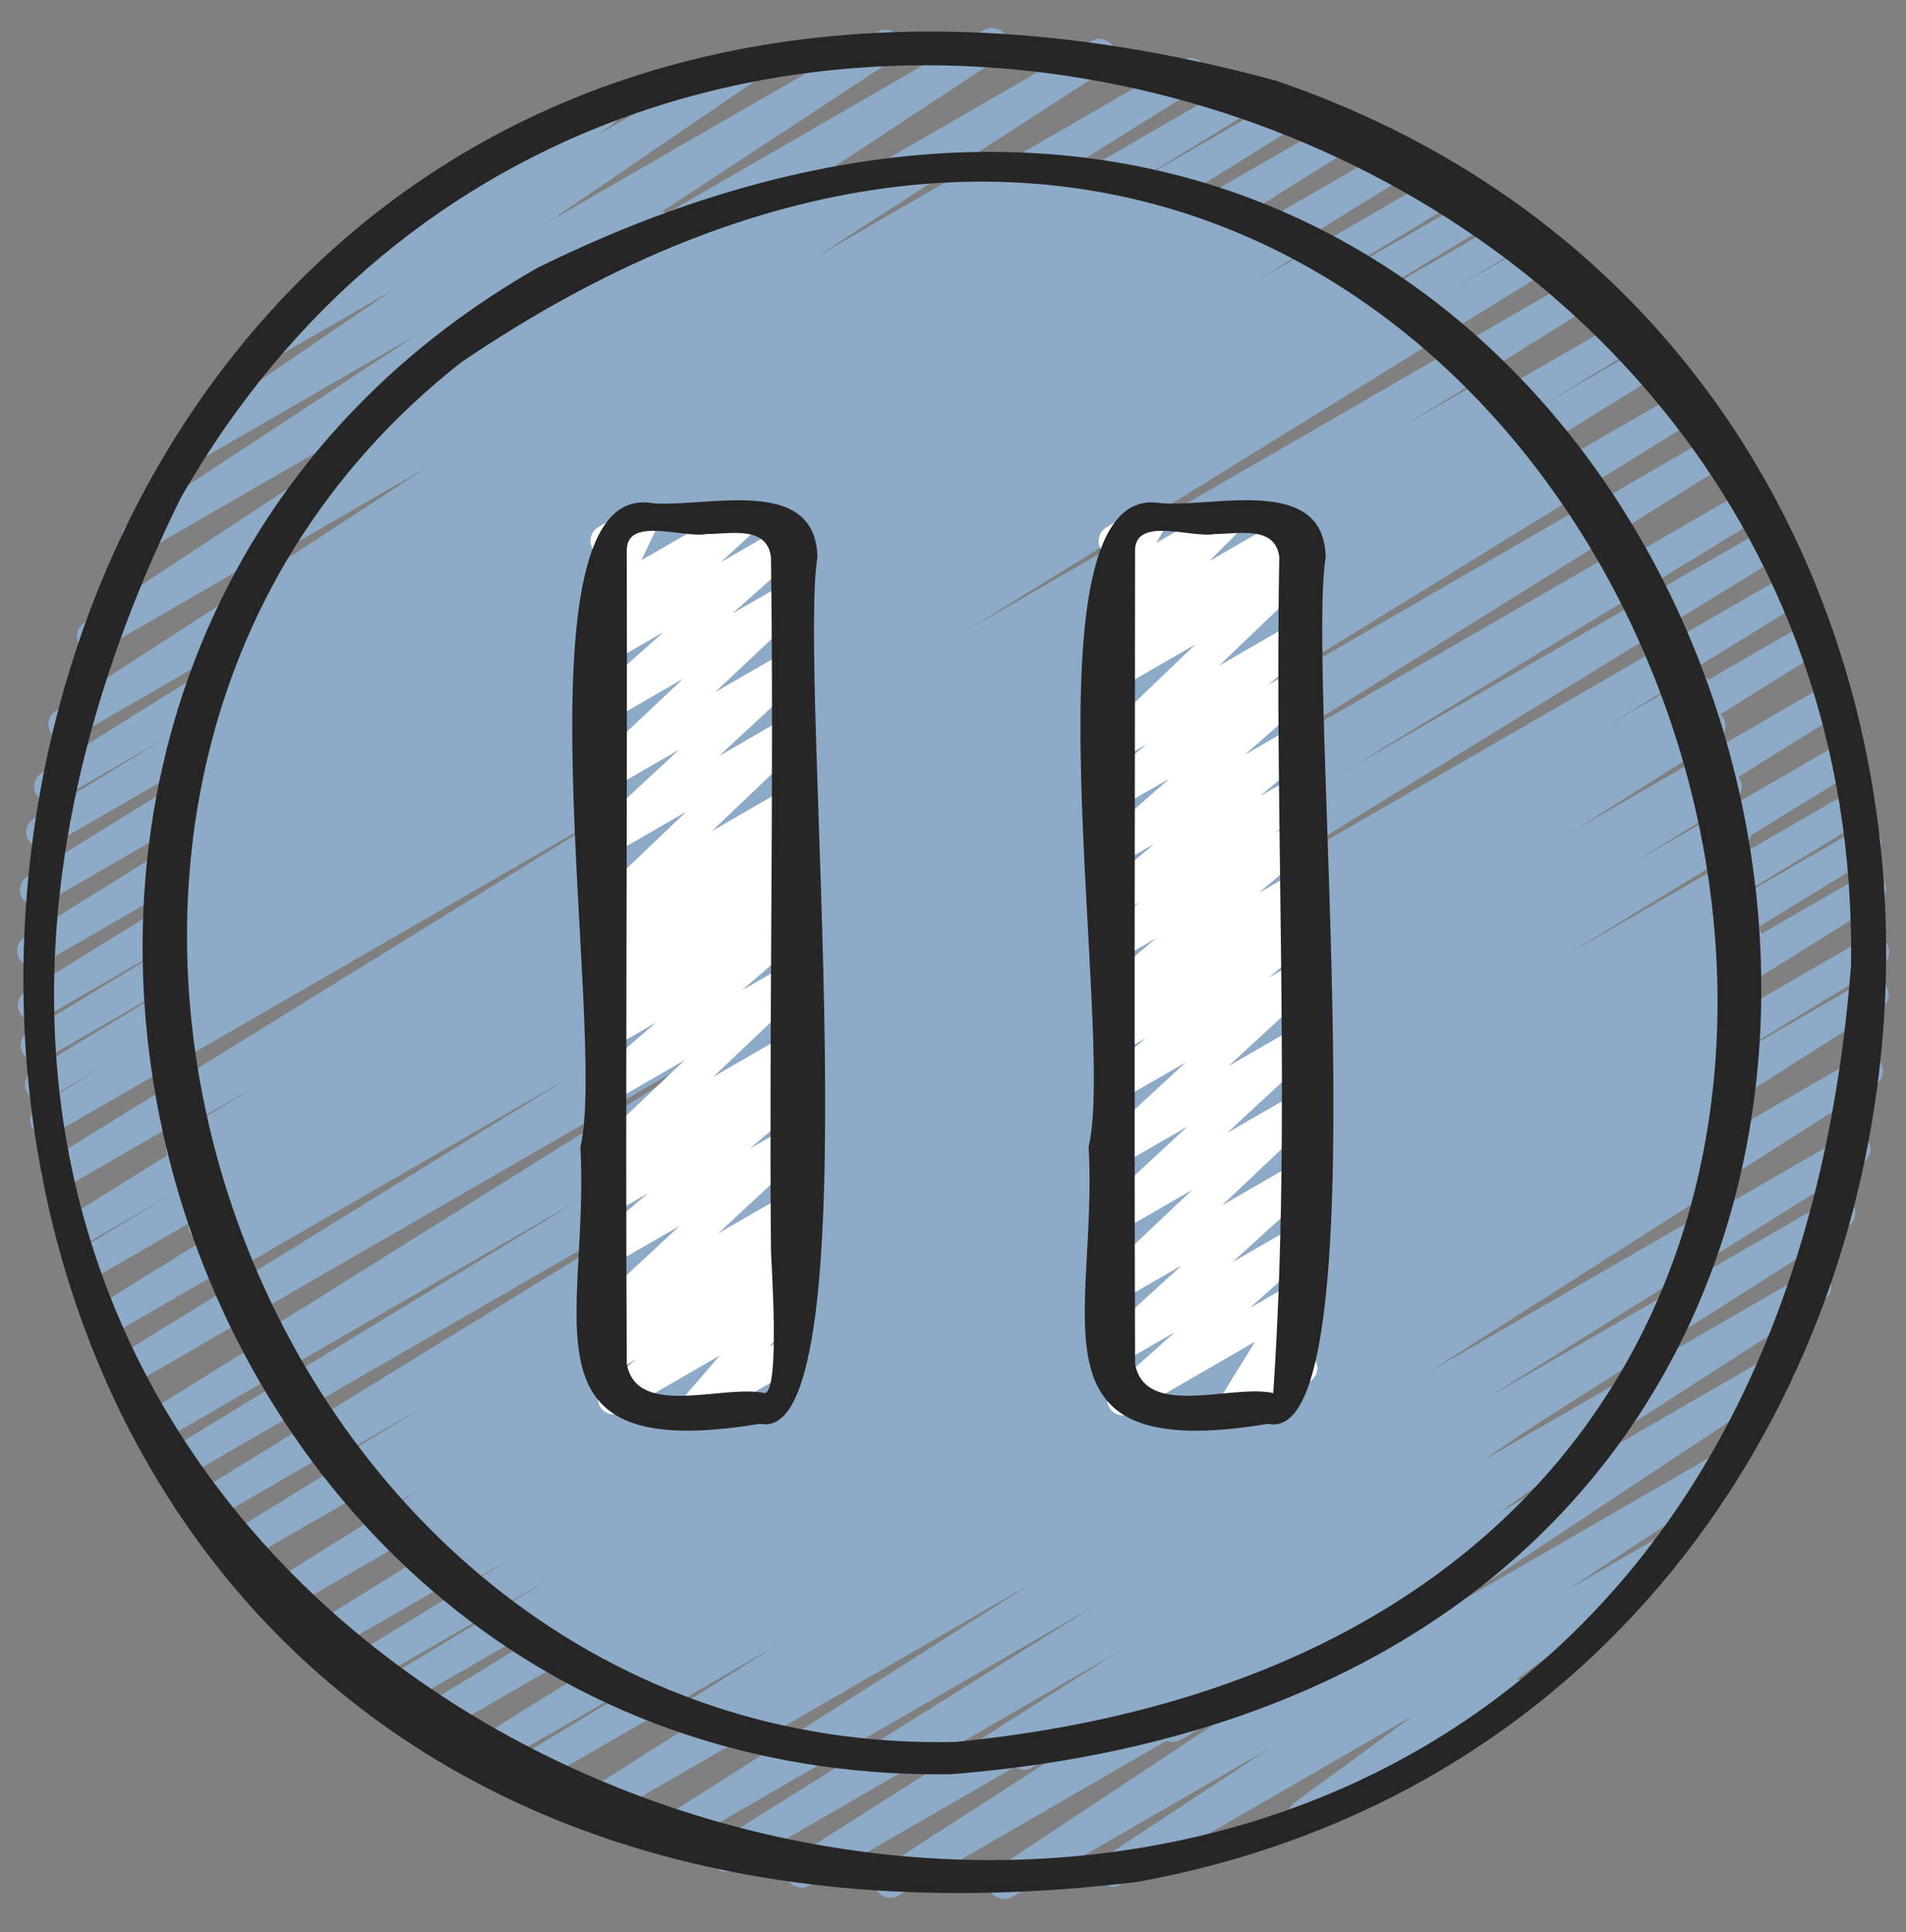 <svg width="75" height="76" viewBox="0 0 75 76" fill="none" xmlns="http://www.w3.org/2000/svg">
<rect x="0" y="0" width="75" height="76" fill="#808080" stroke="none"/>
<path d="M39.498 74.68C39.289 74.68 39.084 74.575 38.966 74.385C38.788 74.098 38.871 73.722 39.151 73.534L52.806 64.485L35.35 74.563C35.056 74.734 34.681 74.639 34.504 74.348C34.326 74.056 34.414 73.68 34.699 73.496L49.392 64.035L31.859 74.159C31.564 74.332 31.188 74.235 31.011 73.942C30.835 73.651 30.924 73.273 31.21 73.09L47.096 62.999L28.856 73.53C28.562 73.704 28.185 73.604 28.008 73.311C27.831 73.02 27.924 72.64 28.211 72.459L42.998 63.203L26.367 72.804C26.074 72.977 25.698 72.879 25.52 72.587C25.344 72.296 25.433 71.918 25.719 71.735L48.608 57.174L23.46 71.693C23.166 71.865 22.789 71.768 22.613 71.475C22.436 71.185 22.525 70.806 22.812 70.624L48.038 54.623L20.741 70.38C20.444 70.552 20.065 70.453 19.891 70.158C19.716 69.864 19.811 69.483 20.104 69.305L26.974 65.124L19.291 69.559C18.995 69.73 18.617 69.632 18.442 69.34C18.266 69.048 18.359 68.668 18.648 68.488L42.134 53.838L17.218 68.223C16.921 68.395 16.544 68.296 16.367 68.001C16.192 67.708 16.288 67.326 16.579 67.148L31.02 58.315L15.736 67.139C15.438 67.311 15.06 67.21 14.885 66.916C14.71 66.621 14.807 66.24 15.1 66.063L22.021 61.87L14.547 66.184C14.251 66.355 13.874 66.258 13.697 65.963C13.523 65.669 13.616 65.289 13.908 65.11L32.741 53.551L13.094 64.894C12.796 65.065 12.42 64.966 12.245 64.674C12.069 64.382 12.161 64.003 12.451 63.822L39.005 47.324L11.435 63.24C11.137 63.411 10.762 63.313 10.586 63.022C10.41 62.729 10.502 62.35 10.791 62.169L40.809 43.405L9.755 61.333C9.459 61.504 9.081 61.407 8.905 61.111C8.73 60.819 8.824 60.439 9.115 60.259L32.766 45.693L8.503 59.702C8.206 59.873 7.829 59.775 7.653 59.48C7.478 59.188 7.571 58.806 7.863 58.628L30.839 44.501L7.374 58.049C7.076 58.22 6.698 58.121 6.524 57.827C6.349 57.533 6.444 57.153 6.736 56.974L23.012 47.06L6.485 56.602C6.188 56.773 5.811 56.674 5.636 56.383C5.46 56.09 5.553 55.712 5.841 55.53L36.483 36.403L5.303 54.403C5.005 54.574 4.628 54.477 4.453 54.181C4.278 53.889 4.371 53.509 4.661 53.329L29.849 37.782L4.423 52.477C4.126 52.648 3.749 52.549 3.574 52.257C3.398 51.964 3.49 51.584 3.78 51.404L31.114 34.444L3.606 50.325C3.308 50.496 2.929 50.398 2.755 50.102C2.58 49.806 2.678 49.425 2.971 49.248L6.671 47.019L3.179 49.034C2.881 49.206 2.505 49.108 2.33 48.814C2.154 48.523 2.246 48.143 2.535 47.962L29.979 30.879L2.56 46.712C2.263 46.883 1.885 46.784 1.71 46.492C1.535 46.198 1.629 45.819 1.919 45.638L24.88 31.447L2.129 44.583C1.831 44.755 1.453 44.655 1.278 44.359C1.103 44.063 1.2 43.684 1.493 43.507L4.079 41.945L1.919 43.191C1.62 43.363 1.243 43.264 1.068 42.969C0.893 42.674 0.99 42.294 1.283 42.115L7.854 38.132L1.749 41.655C1.451 41.827 1.073 41.728 0.898 41.433C0.723 41.138 0.82 40.758 1.111 40.579L7.813 36.513L1.64 40.077C1.343 40.248 0.965 40.149 0.79 39.856C0.615 39.563 0.709 39.183 0.999 39.003L18.889 27.956L1.611 37.935C1.314 38.108 0.938 38.009 0.763 37.715C0.586 37.424 0.679 37.044 0.968 36.863L20.674 24.599L1.721 35.541C1.424 35.713 1.048 35.614 0.873 35.322C0.696 35.029 0.79 34.649 1.079 34.469L17.011 24.587L1.971 33.27C1.674 33.443 1.295 33.342 1.121 33.049C0.946 32.755 1.041 32.374 1.333 32.195L6.48 29.048L2.276 31.474C1.98 31.646 1.603 31.547 1.428 31.255C1.251 30.963 1.344 30.584 1.633 30.403L15.865 21.515L2.836 29.038C2.543 29.209 2.169 29.114 1.99 28.823C1.813 28.534 1.9 28.157 2.184 27.971L22.113 15.084L3.961 25.567C3.669 25.738 3.295 25.642 3.116 25.354C2.939 25.067 3.023 24.69 3.304 24.503L20.922 12.902L5.714 21.681C5.419 21.853 5.048 21.756 4.869 21.469C4.691 21.181 4.775 20.804 5.058 20.618L16.405 13.162L7.848 18.102C7.556 18.271 7.186 18.179 7.006 17.893C6.826 17.608 6.905 17.234 7.183 17.044L15.399 11.438L11.255 13.83C10.967 14 10.595 13.908 10.415 13.624C10.235 13.341 10.31 12.968 10.586 12.777L15.069 9.658C15.01 9.611 14.96 9.553 14.921 9.484C14.748 9.185 14.85 8.803 15.15 8.63L23.39 3.873C23.68 3.704 24.05 3.795 24.23 4.079C24.41 4.361 24.335 4.735 24.059 4.926L23.49 5.323L29.165 2.046C29.457 1.878 29.828 1.969 30.006 2.255C30.186 2.54 30.108 2.914 29.83 3.104L21.61 8.713L34.534 1.255C34.828 1.084 35.2 1.18 35.379 1.468C35.556 1.755 35.472 2.133 35.19 2.319L23.855 9.766L38.722 1.181C39.014 1.009 39.388 1.105 39.568 1.394C39.745 1.681 39.661 2.058 39.38 2.245L21.756 13.85L42.951 1.613C43.245 1.443 43.619 1.536 43.797 1.828C43.975 2.116 43.888 2.494 43.604 2.679L23.674 15.568L46.532 2.369C46.828 2.196 47.204 2.295 47.381 2.588C47.557 2.88 47.465 3.259 47.176 3.44L32.94 12.33L48.926 3.1C49.221 2.926 49.601 3.028 49.776 3.321C49.951 3.615 49.856 3.996 49.565 4.175L44.421 7.32L50.633 3.735C50.929 3.561 51.304 3.66 51.481 3.955C51.657 4.248 51.565 4.628 51.275 4.808L35.331 14.698L52.735 4.65C53.031 4.476 53.406 4.575 53.584 4.87C53.76 5.161 53.667 5.541 53.379 5.723L33.69 17.975L54.859 5.755C55.154 5.581 55.531 5.68 55.709 5.975C55.884 6.269 55.79 6.649 55.5 6.829L37.584 17.893L56.694 6.86C56.99 6.685 57.367 6.788 57.545 7.083C57.72 7.378 57.623 7.758 57.331 7.936L50.672 11.976L58.008 7.741C58.305 7.568 58.682 7.669 58.859 7.964C59.034 8.259 58.936 8.639 58.644 8.818L52.069 12.803L59.251 8.656C59.547 8.481 59.926 8.583 60.102 8.88C60.278 9.175 60.18 9.555 59.888 9.733L57.3 11.295L60.352 9.533C60.648 9.359 61.025 9.458 61.203 9.753C61.377 10.046 61.284 10.425 60.994 10.607L38.015 24.808L61.974 10.976C62.269 10.803 62.646 10.902 62.822 11.197C62.999 11.488 62.906 11.868 62.617 12.049L35.191 29.12L63.671 12.678C63.968 12.504 64.347 12.605 64.522 12.902C64.698 13.198 64.6 13.578 64.306 13.755L60.584 15.998L64.579 13.691C64.874 13.518 65.25 13.617 65.427 13.912C65.604 14.204 65.511 14.584 65.221 14.764L37.891 31.721L66.032 15.475C66.328 15.302 66.705 15.4 66.882 15.697C67.058 15.989 66.964 16.369 66.674 16.549L41.468 32.106L67.275 17.208C67.57 17.034 67.946 17.134 68.124 17.427C68.3 17.719 68.207 18.098 67.919 18.279L37.296 37.395L68.586 19.33C68.881 19.157 69.261 19.256 69.436 19.553C69.611 19.846 69.516 20.227 69.224 20.405L52.925 30.331L69.4 20.822C69.695 20.648 70.073 20.747 70.25 21.043C70.425 21.335 70.331 21.716 70.04 21.895L47.079 36.011L70.266 22.625C70.562 22.453 70.94 22.55 71.116 22.846C71.291 23.139 71.198 23.519 70.906 23.699L47.235 38.278L71.054 24.526C71.35 24.354 71.725 24.453 71.903 24.745C72.079 25.038 71.986 25.416 71.698 25.598L41.689 44.356L71.871 26.931C72.166 26.758 72.544 26.857 72.72 27.151C72.896 27.444 72.804 27.823 72.514 28.004L45.965 44.499L72.468 29.198C72.764 29.025 73.141 29.123 73.317 29.419C73.493 29.713 73.399 30.093 73.108 30.271L54.251 41.844L72.855 31.104C73.151 30.929 73.53 31.03 73.706 31.326C73.881 31.622 73.784 32.003 73.491 32.18L66.579 36.369L73.086 32.611C73.381 32.438 73.759 32.536 73.936 32.833C74.111 33.127 74.016 33.508 73.725 33.687L59.286 42.518L73.279 34.439C73.574 34.265 73.951 34.365 74.127 34.658C74.304 34.95 74.211 35.33 73.922 35.51L50.434 50.161L73.396 36.905C73.691 36.731 74.073 36.831 74.246 37.128C74.421 37.422 74.326 37.803 74.034 37.98L67.156 42.165L73.38 38.573C73.675 38.403 74.051 38.498 74.228 38.79C74.404 39.08 74.315 39.459 74.028 39.642L48.807 55.64L73.156 41.583C73.453 41.411 73.828 41.508 74.004 41.8C74.18 42.09 74.091 42.469 73.805 42.651L50.925 57.208L72.668 44.655C72.964 44.484 73.34 44.581 73.516 44.874C73.692 45.166 73.6 45.545 73.312 45.727L58.521 54.985L72.067 47.165C72.362 46.994 72.739 47.09 72.915 47.383C73.091 47.673 73.002 48.051 72.716 48.234L56.821 58.33L71.119 50.075C71.412 49.904 71.787 49.999 71.965 50.29C72.142 50.581 72.055 50.958 71.77 51.141L57.07 60.605L69.725 53.3C70.016 53.128 70.391 53.224 70.569 53.511C70.748 53.799 70.664 54.175 70.384 54.363L56.726 63.414L67.504 57.191C67.796 57.019 68.169 57.115 68.349 57.404C68.526 57.69 68.442 58.068 68.161 58.254L61.676 62.532L64.939 60.648C65.225 60.481 65.593 60.569 65.775 60.846C65.956 61.125 65.889 61.496 65.621 61.693L59.688 66.04C59.85 66.078 59.998 66.18 60.086 66.337C60.26 66.635 60.157 67.018 59.858 67.19L51.617 71.948C51.334 72.117 50.964 72.028 50.781 71.749C50.6 71.47 50.667 71.099 50.935 70.903L55.615 67.474L44.097 74.123C43.804 74.293 43.431 74.198 43.252 73.91C43.075 73.624 43.159 73.246 43.44 73.06L49.931 68.778L39.815 74.618C39.716 74.675 39.609 74.701 39.502 74.701L39.498 74.68Z" fill="#8DAAC7"/>
<path d="M35.675 69.68C35.465 69.68 35.261 69.574 35.142 69.384C34.965 69.097 35.049 68.719 35.331 68.533L48.535 59.849L32.385 69.173C32.09 69.345 31.716 69.248 31.538 68.957C31.361 68.666 31.45 68.288 31.736 68.104L43.514 60.59L29.686 68.574C29.39 68.745 29.012 68.647 28.837 68.354C28.661 68.063 28.754 67.683 29.044 67.501L35.638 63.399L27.72 67.969C27.425 68.141 27.049 68.045 26.871 67.75C26.695 67.459 26.786 67.08 27.075 66.898L39.26 59.255L25.579 67.153C25.284 67.325 24.91 67.228 24.733 66.936C24.555 66.645 24.644 66.269 24.929 66.085L45.324 53.033L23.011 65.914C22.715 66.085 22.337 65.987 22.163 65.694C21.986 65.401 22.079 65.023 22.369 64.841L35.801 56.49L21.26 64.885C20.966 65.058 20.59 64.962 20.413 64.668C20.236 64.376 20.326 63.998 20.614 63.815L41.443 50.664L19.219 63.495C18.921 63.666 18.543 63.568 18.369 63.274C18.194 62.98 18.289 62.599 18.58 62.42L25.444 58.225L17.985 62.53C17.689 62.703 17.311 62.604 17.135 62.31C16.96 62.017 17.054 61.636 17.344 61.456L31.854 52.493L16.593 61.304C16.297 61.477 15.921 61.38 15.745 61.087C15.569 60.795 15.659 60.416 15.946 60.234L40.275 44.871L14.845 59.553C14.547 59.725 14.169 59.624 13.995 59.33C13.82 59.036 13.915 58.655 14.207 58.478L20.03 54.934L13.899 58.474C13.6 58.647 13.224 58.545 13.047 58.252C12.873 57.956 12.97 57.577 13.261 57.398L16.715 55.303L13.053 57.416C12.759 57.589 12.381 57.49 12.204 57.198C12.027 56.907 12.12 56.526 12.408 56.345L35.926 41.602L11.734 55.568C11.438 55.74 11.06 55.64 10.885 55.349C10.709 55.056 10.801 54.678 11.09 54.496L33.252 40.66L10.613 53.731C10.316 53.903 9.939 53.804 9.764 53.513C9.587 53.22 9.68 52.842 9.969 52.66L32.627 38.495L9.599 51.79C9.301 51.962 8.924 51.864 8.749 51.569C8.574 51.276 8.667 50.897 8.959 50.717L24.067 41.415L8.89 50.178C8.594 50.349 8.214 50.25 8.04 49.955C7.865 49.661 7.96 49.282 8.251 49.103L16.789 43.894L8.354 48.764C8.056 48.937 7.677 48.837 7.504 48.541C7.329 48.248 7.424 47.867 7.716 47.688L12.524 44.767L7.915 47.426C7.619 47.598 7.241 47.5 7.065 47.205C6.89 46.913 6.984 46.532 7.275 46.353L19.902 38.592L7.469 45.77C7.17 45.943 6.791 45.843 6.619 45.548C6.444 45.254 6.539 44.873 6.831 44.694L10.08 42.72L7.169 44.401C6.874 44.574 6.497 44.477 6.321 44.184C6.145 43.894 6.234 43.515 6.521 43.333L30.436 28.151L6.775 41.813C6.477 41.985 6.102 41.886 5.926 41.593C5.75 41.301 5.842 40.922 6.131 40.74L22.02 30.848L6.621 39.738C6.324 39.909 5.946 39.812 5.771 39.517C5.596 39.221 5.69 38.843 5.981 38.664L12.742 34.515L6.596 38.063C6.301 38.235 5.926 38.138 5.749 37.845C5.572 37.554 5.662 37.175 5.95 36.993L22.962 26.273L6.716 35.651C6.42 35.824 6.042 35.725 5.866 35.43C5.691 35.136 5.786 34.757 6.077 34.577L7.161 33.914L6.897 34.065C6.602 34.238 6.227 34.142 6.05 33.848C5.874 33.558 5.962 33.179 6.249 32.996L21.575 23.254L7.382 31.449C7.089 31.622 6.71 31.525 6.534 31.23C6.357 30.939 6.449 30.56 6.737 30.378L15.415 24.931L7.97 29.229C7.675 29.401 7.302 29.304 7.122 29.013C6.946 28.723 7.035 28.344 7.321 28.16L17.409 21.729L8.901 26.64C8.607 26.814 8.231 26.715 8.054 26.423C7.877 26.131 7.967 25.753 8.254 25.57L12.65 22.79L9.952 24.348C9.66 24.52 9.284 24.423 9.107 24.134C8.93 23.846 9.015 23.469 9.297 23.284L16.725 18.422L11.705 21.318C11.411 21.488 11.039 21.393 10.86 21.105C10.682 20.819 10.766 20.442 11.047 20.255L14.165 18.198L13.931 18.331C13.645 18.5 13.276 18.409 13.094 18.13C12.912 17.852 12.982 17.479 13.252 17.284L17.977 13.864C17.876 13.812 17.788 13.73 17.726 13.623C17.552 13.324 17.655 12.941 17.955 12.769L25.579 8.368C25.864 8.199 26.234 8.289 26.416 8.569C26.598 8.848 26.527 9.22 26.258 9.415L23.81 11.187L31.736 6.612C32.028 6.44 32.401 6.535 32.581 6.824C32.759 7.11 32.675 7.488 32.394 7.674L29.27 9.734L35.429 6.179C35.722 6.009 36.096 6.104 36.274 6.393C36.451 6.682 36.366 7.058 36.084 7.243L28.671 12.095L38.917 6.18C39.214 6.009 39.589 6.105 39.765 6.398C39.941 6.69 39.851 7.068 39.565 7.25L35.155 10.038L41.415 6.424C41.711 6.254 42.084 6.35 42.263 6.64C42.439 6.93 42.35 7.309 42.064 7.493L31.985 13.919L44.112 6.917C44.409 6.745 44.786 6.842 44.961 7.135C45.138 7.427 45.046 7.805 44.758 7.988L36.083 13.433L46.347 7.507C46.644 7.337 47.02 7.433 47.195 7.724C47.371 8.014 47.282 8.393 46.996 8.575L31.663 18.322L48.845 8.402C49.141 8.229 49.519 8.327 49.695 8.623C49.87 8.917 49.775 9.297 49.484 9.477L48.391 10.145L50.309 9.038C50.604 8.867 50.98 8.963 51.156 9.255C51.333 9.548 51.242 9.925 50.955 10.108L33.956 20.819L52.453 10.14C52.749 9.967 53.126 10.065 53.303 10.361C53.477 10.655 53.384 11.035 53.093 11.214L46.291 15.389L53.889 11.003C54.185 10.83 54.56 10.929 54.737 11.223C54.914 11.514 54.821 11.894 54.532 12.075L38.661 21.956L55.606 12.174C55.904 12.003 56.278 12.099 56.454 12.392C56.63 12.681 56.541 13.06 56.254 13.243L32.34 28.423L57.646 13.813C57.943 13.639 58.322 13.739 58.496 14.035C58.671 14.329 58.576 14.71 58.284 14.889L55.029 16.865L58.682 14.757C58.977 14.583 59.355 14.681 59.532 14.978C59.708 15.27 59.614 15.652 59.322 15.83L46.689 23.595L59.891 15.973C60.188 15.799 60.566 15.9 60.741 16.195C60.916 16.49 60.821 16.87 60.529 17.049L55.726 19.968L60.833 17.02C61.127 16.848 61.508 16.947 61.682 17.243C61.858 17.537 61.763 17.916 61.471 18.095L52.924 23.31L61.792 18.19C62.087 18.017 62.465 18.115 62.642 18.412C62.818 18.704 62.724 19.084 62.432 19.264L47.339 28.558L62.837 19.609C63.134 19.435 63.509 19.535 63.686 19.828C63.862 20.12 63.77 20.499 63.481 20.68L40.825 34.844L64.022 21.451C64.317 21.278 64.695 21.378 64.871 21.67C65.047 21.963 64.955 22.341 64.666 22.523L42.489 36.369L65.058 23.339C65.353 23.168 65.73 23.267 65.906 23.558C66.082 23.849 65.99 24.229 65.703 24.41L42.2 39.144L66.009 25.398C66.305 25.224 66.684 25.324 66.86 25.62C67.035 25.915 66.938 26.295 66.646 26.474L63.142 28.599L66.504 26.658C66.799 26.483 67.18 26.585 67.354 26.88C67.529 27.174 67.434 27.555 67.141 27.733L61.345 31.259L66.964 28.015C67.26 27.844 67.636 27.942 67.811 28.233C67.987 28.524 67.897 28.903 67.61 29.085L43.284 44.447L67.603 30.407C67.897 30.234 68.275 30.333 68.453 30.627C68.627 30.92 68.534 31.3 68.244 31.48L53.718 40.454L67.964 32.229C68.259 32.055 68.639 32.155 68.814 32.45C68.989 32.745 68.894 33.125 68.603 33.304L61.75 37.494L68.183 33.78C68.479 33.61 68.854 33.705 69.03 33.998C69.206 34.29 69.116 34.668 68.829 34.85L48.004 47.999L68.365 36.244C68.66 36.072 69.037 36.17 69.214 36.464C69.39 36.758 69.297 37.135 69.007 37.316L55.568 45.673L68.37 38.282C68.665 38.11 69.04 38.208 69.216 38.498C69.394 38.788 69.305 39.165 69.02 39.349L48.626 52.401L68.159 41.125C68.455 40.955 68.831 41.05 69.007 41.344C69.184 41.635 69.093 42.014 68.804 42.197L56.611 49.845L67.806 43.382C68.101 43.208 68.479 43.306 68.655 43.602C68.831 43.893 68.739 44.273 68.449 44.454L61.852 48.558L67.344 45.389C67.64 45.219 68.014 45.315 68.191 45.605C68.368 45.895 68.279 46.274 67.993 46.458L56.233 53.96L66.52 48.02C66.815 47.849 67.186 47.945 67.365 48.233C67.543 48.52 67.459 48.898 67.176 49.084L53.961 57.775L65.067 51.364C65.36 51.195 65.731 51.286 65.91 51.573C66.089 51.858 66.01 52.231 65.731 52.422L54.576 60.017L62.675 55.342C62.96 55.173 63.331 55.263 63.514 55.544C63.694 55.825 63.623 56.197 63.35 56.392L57.146 60.813L58.765 59.879C59.062 59.704 59.446 59.808 59.619 60.108C59.792 60.407 59.69 60.789 59.39 60.962L46.459 68.428C46.172 68.595 45.803 68.505 45.62 68.225C45.44 67.944 45.511 67.573 45.784 67.378L51.991 62.953L40.61 69.524C40.32 69.695 39.947 69.602 39.767 69.315C39.589 69.03 39.667 68.656 39.946 68.466L51.097 60.874L35.986 69.598C35.888 69.655 35.78 69.681 35.674 69.681L35.675 69.68Z" fill="#8DAAC7"/>
<path d="M27.383 55.988C27.201 55.988 27.024 55.911 26.9 55.761C26.706 55.526 26.71 55.186 26.909 54.953L28.324 53.316L24.461 55.544C24.183 55.708 23.821 55.628 23.635 55.361C23.451 55.093 23.501 54.729 23.751 54.522L25.054 53.446L24.1 53.996C23.816 54.161 23.455 54.076 23.271 53.808C23.087 53.537 23.141 53.171 23.399 52.967L24.317 52.233L24.1 52.358C23.828 52.518 23.475 52.446 23.285 52.188C23.096 51.933 23.13 51.576 23.363 51.359L26.74 48.219L24.101 49.743C23.823 49.906 23.464 49.827 23.277 49.562C23.093 49.297 23.139 48.934 23.385 48.724L25.503 46.931L24.101 47.738C23.817 47.903 23.456 47.818 23.273 47.551C23.089 47.281 23.142 46.913 23.399 46.709L24.366 45.936L24.101 46.088C23.829 46.248 23.476 46.176 23.289 45.921C23.099 45.667 23.129 45.312 23.36 45.093L26.942 41.697L24.102 43.337C23.828 43.499 23.469 43.422 23.281 43.158C23.095 42.896 23.137 42.533 23.381 42.323L25.816 40.218L24.102 41.207C23.821 41.373 23.46 41.289 23.275 41.021C23.091 40.752 23.144 40.386 23.398 40.181L24.665 39.154L24.104 39.478C23.82 39.643 23.457 39.559 23.275 39.289C23.091 39.018 23.146 38.651 23.404 38.448L24.157 37.849L24.105 37.879C23.821 38.046 23.457 37.959 23.274 37.688C23.091 37.416 23.149 37.047 23.409 36.846L23.899 36.464C23.672 36.501 23.438 36.416 23.293 36.223C23.104 35.969 23.133 35.614 23.363 35.396L27.001 31.927L24.106 33.598C23.834 33.759 23.481 33.686 23.291 33.428C23.102 33.172 23.136 32.816 23.369 32.599L26.721 29.489L24.106 30.999C23.834 31.159 23.484 31.088 23.293 30.832C23.104 30.577 23.135 30.221 23.366 30.003L26.881 26.696L24.108 28.296C23.834 28.458 23.476 28.382 23.289 28.119C23.101 27.859 23.141 27.501 23.38 27.287L26.12 24.854L24.108 26.017C23.835 26.178 23.48 26.106 23.293 25.846C23.104 25.589 23.137 25.232 23.371 25.016L24.699 23.793L24.108 24.133C23.87 24.269 23.57 24.237 23.37 24.051C23.169 23.866 23.113 23.569 23.233 23.322L23.918 21.896C23.692 21.912 23.446 21.804 23.32 21.586C23.146 21.287 23.249 20.904 23.549 20.732L25 19.894C25.236 19.758 25.536 19.792 25.738 19.977C25.939 20.162 25.995 20.458 25.875 20.706L25.234 22.038L28.951 19.893C29.225 19.733 29.58 19.806 29.766 20.064C29.955 20.321 29.921 20.678 29.688 20.894L28.363 22.114L30.828 20.692C31.102 20.532 31.46 20.607 31.646 20.868C31.834 21.128 31.794 21.487 31.555 21.701L28.814 24.134L30.907 22.926C31.18 22.766 31.531 22.838 31.721 23.093C31.91 23.348 31.879 23.704 31.648 23.922L28.135 27.228L30.906 25.629C31.18 25.469 31.532 25.543 31.721 25.799C31.91 26.056 31.876 26.412 31.644 26.628L28.291 29.738L30.906 28.228C31.176 28.069 31.527 28.141 31.719 28.394C31.907 28.648 31.879 29.003 31.649 29.222L28.01 32.692L30.905 31.019C31.188 30.854 31.551 30.939 31.736 31.211C31.919 31.483 31.861 31.852 31.601 32.053L31.111 32.434C31.348 32.394 31.594 32.492 31.734 32.699C31.918 32.971 31.863 33.338 31.605 33.541L30.851 34.139L30.904 34.109C31.186 33.943 31.546 34.027 31.731 34.296C31.915 34.564 31.863 34.931 31.609 35.136L30.341 36.162L30.902 35.838C31.179 35.677 31.538 35.754 31.724 36.017C31.91 36.279 31.867 36.642 31.624 36.852L29.189 38.957L30.902 37.968C31.175 37.808 31.526 37.881 31.715 38.136C31.905 38.389 31.875 38.744 31.644 38.963L28.061 42.359L30.901 40.719C31.184 40.553 31.545 40.638 31.73 40.907C31.914 41.177 31.86 41.544 31.604 41.748L30.636 42.522L30.901 42.369C31.176 42.206 31.538 42.284 31.725 42.551C31.91 42.816 31.864 43.178 31.617 43.388L29.5 45.182L30.901 44.374C31.174 44.216 31.526 44.287 31.716 44.544C31.905 44.799 31.871 45.157 31.639 45.373L28.261 48.513L30.9 46.989C31.183 46.823 31.544 46.908 31.729 47.177C31.913 47.448 31.859 47.814 31.601 48.018L30.683 48.752L30.9 48.627C31.18 48.462 31.541 48.543 31.725 48.811C31.91 49.078 31.86 49.442 31.61 49.649L30.306 50.726L30.9 50.384C31.161 50.231 31.499 50.289 31.694 50.527C31.889 50.762 31.885 51.102 31.686 51.334L30.271 52.973L30.9 52.611C31.198 52.434 31.581 52.538 31.754 52.839C31.927 53.138 31.825 53.521 31.525 53.693L27.696 55.904C27.599 55.962 27.49 55.988 27.383 55.988Z" fill="white"/>
<path d="M48.521 55.987C48.356 55.987 48.194 55.922 48.074 55.799C47.874 55.594 47.839 55.279 47.99 55.035L49.384 52.772L44.506 55.589C44.233 55.75 43.875 55.674 43.688 55.414C43.5 55.154 43.539 54.794 43.779 54.581L46.234 52.395L44.101 53.625C43.829 53.786 43.472 53.712 43.285 53.452C43.096 53.195 43.133 52.836 43.367 52.621L46.505 49.766L44.101 51.154C43.83 51.312 43.477 51.241 43.288 50.986C43.099 50.733 43.13 50.376 43.36 50.159L46.915 46.799L44.102 48.422C43.83 48.585 43.477 48.51 43.288 48.252C43.099 47.996 43.133 47.64 43.365 47.424L46.72 44.312L44.102 45.822C43.83 45.984 43.475 45.91 43.288 45.651C43.099 45.395 43.133 45.039 43.366 44.822L46.659 41.784L44.102 43.26C43.822 43.425 43.462 43.344 43.278 43.076C43.093 42.81 43.141 42.445 43.392 42.239L45.093 40.83L44.102 41.401C43.821 41.566 43.46 41.484 43.275 41.215C43.091 40.945 43.144 40.579 43.399 40.375L44.568 39.431L44.104 39.699C43.826 39.86 43.465 39.781 43.28 39.517C43.095 39.252 43.141 38.889 43.388 38.68L45.483 36.907L44.104 37.704C43.822 37.869 43.462 37.785 43.278 37.519C43.093 37.25 43.144 36.885 43.396 36.68L44.843 35.497L44.104 35.924C43.824 36.087 43.465 36.006 43.28 35.741C43.095 35.476 43.141 35.114 43.389 34.905L45.426 33.186L44.104 33.949C43.83 34.111 43.471 34.035 43.284 33.771C43.096 33.51 43.138 33.15 43.379 32.938L46.026 30.617L44.104 31.727C43.824 31.892 43.464 31.811 43.279 31.544C43.094 31.277 43.142 30.914 43.392 30.706L45.124 29.271L44.105 29.86C43.833 30.017 43.483 29.946 43.292 29.694C43.104 29.441 43.133 29.086 43.361 28.867L47.041 25.345L44.105 27.039C43.821 27.204 43.459 27.12 43.275 26.849C43.093 26.578 43.148 26.211 43.405 26.007L43.931 25.591C43.704 25.649 43.449 25.561 43.296 25.362C43.105 25.114 43.127 24.762 43.35 24.54L44.536 23.352L44.104 23.601C43.859 23.744 43.549 23.704 43.349 23.503C43.149 23.302 43.109 22.992 43.25 22.747L43.745 21.892C43.57 21.861 43.41 21.756 43.315 21.59C43.141 21.291 43.244 20.909 43.544 20.736L44.995 19.899C45.237 19.754 45.549 19.795 45.75 19.997C45.95 20.198 45.99 20.507 45.849 20.752L45.504 21.35L48.017 19.899C48.288 19.742 48.634 19.81 48.825 20.059C49.016 20.308 48.994 20.659 48.771 20.881L47.583 22.071L50.609 20.325C50.89 20.159 51.254 20.244 51.439 20.515C51.621 20.786 51.566 21.152 51.309 21.356L50.931 21.654C51.199 21.515 51.53 21.591 51.716 21.836C51.905 22.089 51.876 22.444 51.648 22.662L47.968 26.185L50.904 24.491C51.184 24.326 51.544 24.407 51.729 24.675C51.914 24.941 51.865 25.305 51.615 25.512L49.884 26.948L50.903 26.359C51.18 26.198 51.536 26.274 51.722 26.536C51.91 26.797 51.869 27.157 51.627 27.37L48.98 29.69L50.903 28.58C51.182 28.415 51.541 28.497 51.726 28.762C51.911 29.027 51.865 29.39 51.617 29.599L49.58 31.317L50.903 30.555C51.184 30.39 51.544 30.474 51.729 30.74C51.914 31.009 51.862 31.374 51.61 31.579L50.164 32.761L50.903 32.335C51.179 32.172 51.54 32.251 51.726 32.516C51.911 32.781 51.865 33.145 51.619 33.354L49.524 35.126L50.903 34.33C51.184 34.165 51.546 34.247 51.73 34.516C51.914 34.785 51.861 35.153 51.606 35.356L50.438 36.3L50.901 36.032C51.181 35.867 51.541 35.949 51.726 36.216C51.911 36.483 51.862 36.847 51.611 37.054L49.911 38.462L50.901 37.891C51.175 37.733 51.53 37.805 51.716 38.062C51.905 38.319 51.871 38.675 51.638 38.891L48.345 41.93L50.901 40.454C51.175 40.294 51.528 40.367 51.716 40.624C51.905 40.88 51.871 41.236 51.639 41.452L48.284 44.564L50.901 43.054C51.174 42.894 51.525 42.966 51.715 43.221C51.904 43.475 51.873 43.831 51.642 44.049L48.087 47.409L50.9 45.785C51.174 45.625 51.529 45.699 51.716 45.957C51.905 46.215 51.869 46.574 51.634 46.789L48.496 49.644L50.9 48.256C51.175 48.096 51.531 48.172 51.719 48.431C51.906 48.691 51.867 49.051 51.627 49.264L49.172 51.451L50.9 50.454C51.146 50.307 51.46 50.352 51.66 50.559C51.86 50.764 51.895 51.079 51.744 51.322L50.35 53.585L50.899 53.269C51.197 53.092 51.581 53.197 51.752 53.498C51.926 53.796 51.824 54.179 51.524 54.351L48.834 55.904C48.736 55.961 48.629 55.987 48.521 55.987Z" fill="white"/>
<path d="M44.749 74.02C80.859 67.445 85.081 15.072 50.201 3.171C-10.643 -13.33 -18.211 81.66 44.749 74.02ZM7.093 19.622C24.681 -11.271 73.406 2.78 72.836 37.985C68.131 98.45 -19.34 73.455 7.093 19.622Z" fill="#262626"/>
<path d="M37.413 69.785C91.849 65.469 70.036 -13.562 21.145 10.536C-6.699 26.449 5.425 70.209 37.413 69.785ZM18.129 14.265C63.688 -16.722 92.454 63.134 37.587 68.516C9.935 69.119 -3.61 31.379 18.129 14.265Z" fill="#262626"/>
<path d="M22.837 45.108C23.221 51.856 20.225 57.604 29.904 56C34.477 56.974 31.376 26.754 32.165 21.911C32.095 18.67 27.828 19.96 25.7 19.796C19.989 18.759 23.935 40.608 22.839 45.106L22.837 45.108ZM24.664 21.628C24.679 20.301 26.91 21.175 27.791 21.004C28.735 21.004 30.17 20.66 30.337 21.903C30.461 30.955 30.258 40.08 30.337 49.159C30.337 49.525 30.709 54.683 30.1 54.798C28.481 54.429 25.062 55.821 24.663 53.643C24.605 42.981 24.69 32.296 24.663 21.628H24.664Z" fill="#262626"/>
<path d="M42.837 45.107C43.221 51.856 40.225 57.606 49.904 56.002C54.477 56.976 51.376 26.754 52.165 21.912C52.095 18.669 47.828 19.957 45.699 19.794C39.987 18.757 43.934 40.608 42.837 45.107ZM44.664 21.627C44.706 20.303 46.901 21.176 47.792 21.003C48.735 21.003 50.171 20.659 50.339 21.899C50.139 32.699 50.829 44.146 50.101 54.794C48.483 54.426 45.065 55.818 44.664 53.641C44.629 42.981 44.657 32.284 44.664 21.626V21.627Z" fill="#262626"/>
</svg>
